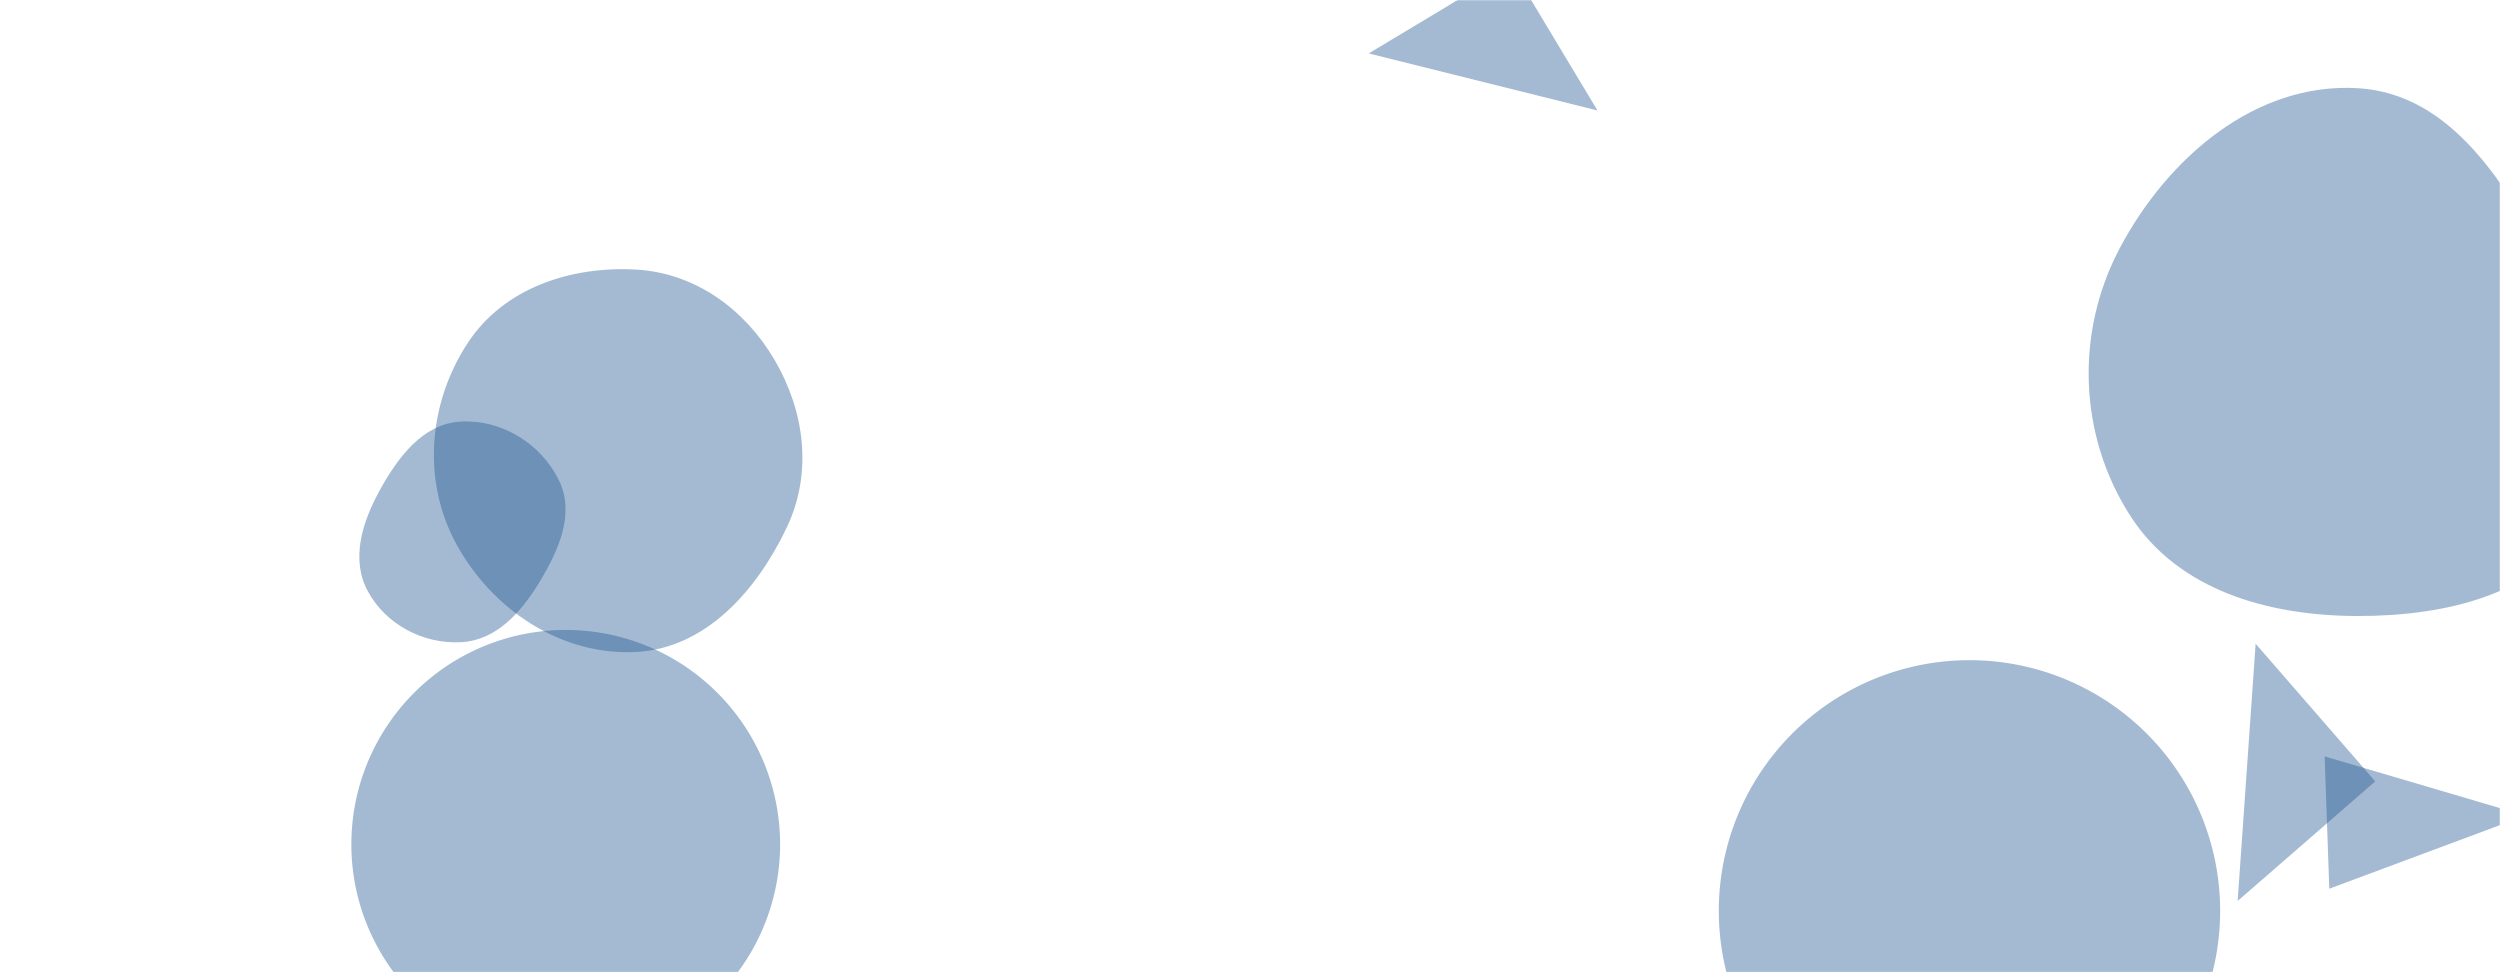 <svg xmlns="http://www.w3.org/2000/svg" version="1.1" xmlns:xlink="http://www.w3.org/1999/xlink" xmlns:svgjs="http://svgjs.com/svgjs" width="1440" height="560" preserveAspectRatio="none" viewBox="0 0 1440 560"><g mask="url(&quot;#SvgjsMask1022&quot;)" fill="none"><path d="M916.842,-1.57C932.265,-1.113,948.395,-5.167,956.719,-18.159C965.638,-32.08,966.29,-50.68,957.117,-64.435C948.696,-77.063,931.982,-79.036,916.842,-77.959C903.82,-77.032,892.327,-70.401,885.406,-59.332C877.983,-47.46,874.165,-32.705,880.858,-20.407C887.795,-7.661,902.337,-2,916.842,-1.57" fill="rgba(28, 83, 142, 0.4)" class="triangle-float1"></path><path d="M265.463,369.919C285.749,368.91,300.118,352.782,310.647,335.413C321.722,317.145,331.342,295.899,321.973,276.7C311.65,255.544,288.968,241.529,265.463,242.818C243.632,244.015,229.303,263.208,218.756,282.36C208.692,300.634,201.939,321.926,211.758,340.333C222.068,359.661,243.584,371.008,265.463,369.919" fill="rgba(28, 83, 142, 0.4)" class="triangle-float2"></path><path d="M366.194,375.547C406.46,373.545,435.926,340.138,453.232,303.725C468.058,272.53,463.623,237.105,446.154,207.309C428.915,177.906,400.227,157.142,366.194,155.269C328.505,153.195,290.067,166.005,269.385,197.581C246.716,232.191,242.983,276.852,262.753,313.196C283.373,351.102,323.096,377.69,366.194,375.547" fill="rgba(28, 83, 142, 0.4)" class="triangle-float2"></path><path d="M202.38 486.34 a123.48 123.48 0 1 0 246.96 0 a123.48 123.48 0 1 0 -246.96 0z" fill="rgba(28, 83, 142, 0.4)" class="triangle-float2"></path><path d="M990.03 524.65 a144.39 144.39 0 1 0 288.78 0 a144.39 144.39 0 1 0 -288.78 0z" fill="rgba(28, 83, 142, 0.4)" class="triangle-float3"></path><path d="M1357.8,354.822C1409.01,354.929,1464,342.382,1489.344,297.883C1514.503,253.708,1494.451,201.708,1470.562,156.833C1444.574,108.014,1413.02,53.849,1357.8,50.777C1298.955,47.503,1248.572,90.866,1220.986,142.947C1195.147,191.729,1197.254,250.963,1227.2,297.338C1254.854,340.164,1306.822,354.716,1357.8,354.822" fill="rgba(28, 83, 142, 0.4)" class="triangle-float3"></path><path d="M1368.143 450.053L1299.248 370.798 1288.888 518.949z" fill="rgba(28, 83, 142, 0.4)" class="triangle-float3"></path><path d="M1339.005 435.692L1341.666 511.893 1454.638 469.801z" fill="rgba(28, 83, 142, 0.4)" class="triangle-float3"></path><path d="M870.687-18.674L788.384 30.779 920.139 63.629z" fill="rgba(28, 83, 142, 0.4)" class="triangle-float3"></path></g><defs><mask id="SvgjsMask1022"><rect width="1440" height="560" fill="#ffffff"></rect></mask><style>
            @keyframes float1 {
                0%{transform: translate(0, 0)}
                50%{transform: translate(-10px, 0)}
                100%{transform: translate(0, 0)}
            }

            .triangle-float1 {
                animation: float1 5s infinite;
            }

            @keyframes float2 {
                0%{transform: translate(0, 0)}
                50%{transform: translate(-5px, -5px)}
                100%{transform: translate(0, 0)}
            }

            .triangle-float2 {
                animation: float2 4s infinite;
            }

            @keyframes float3 {
                0%{transform: translate(0, 0)}
                50%{transform: translate(0, -10px)}
                100%{transform: translate(0, 0)}
            }

            .triangle-float3 {
                animation: float3 6s infinite;
            }
        </style></defs></svg>